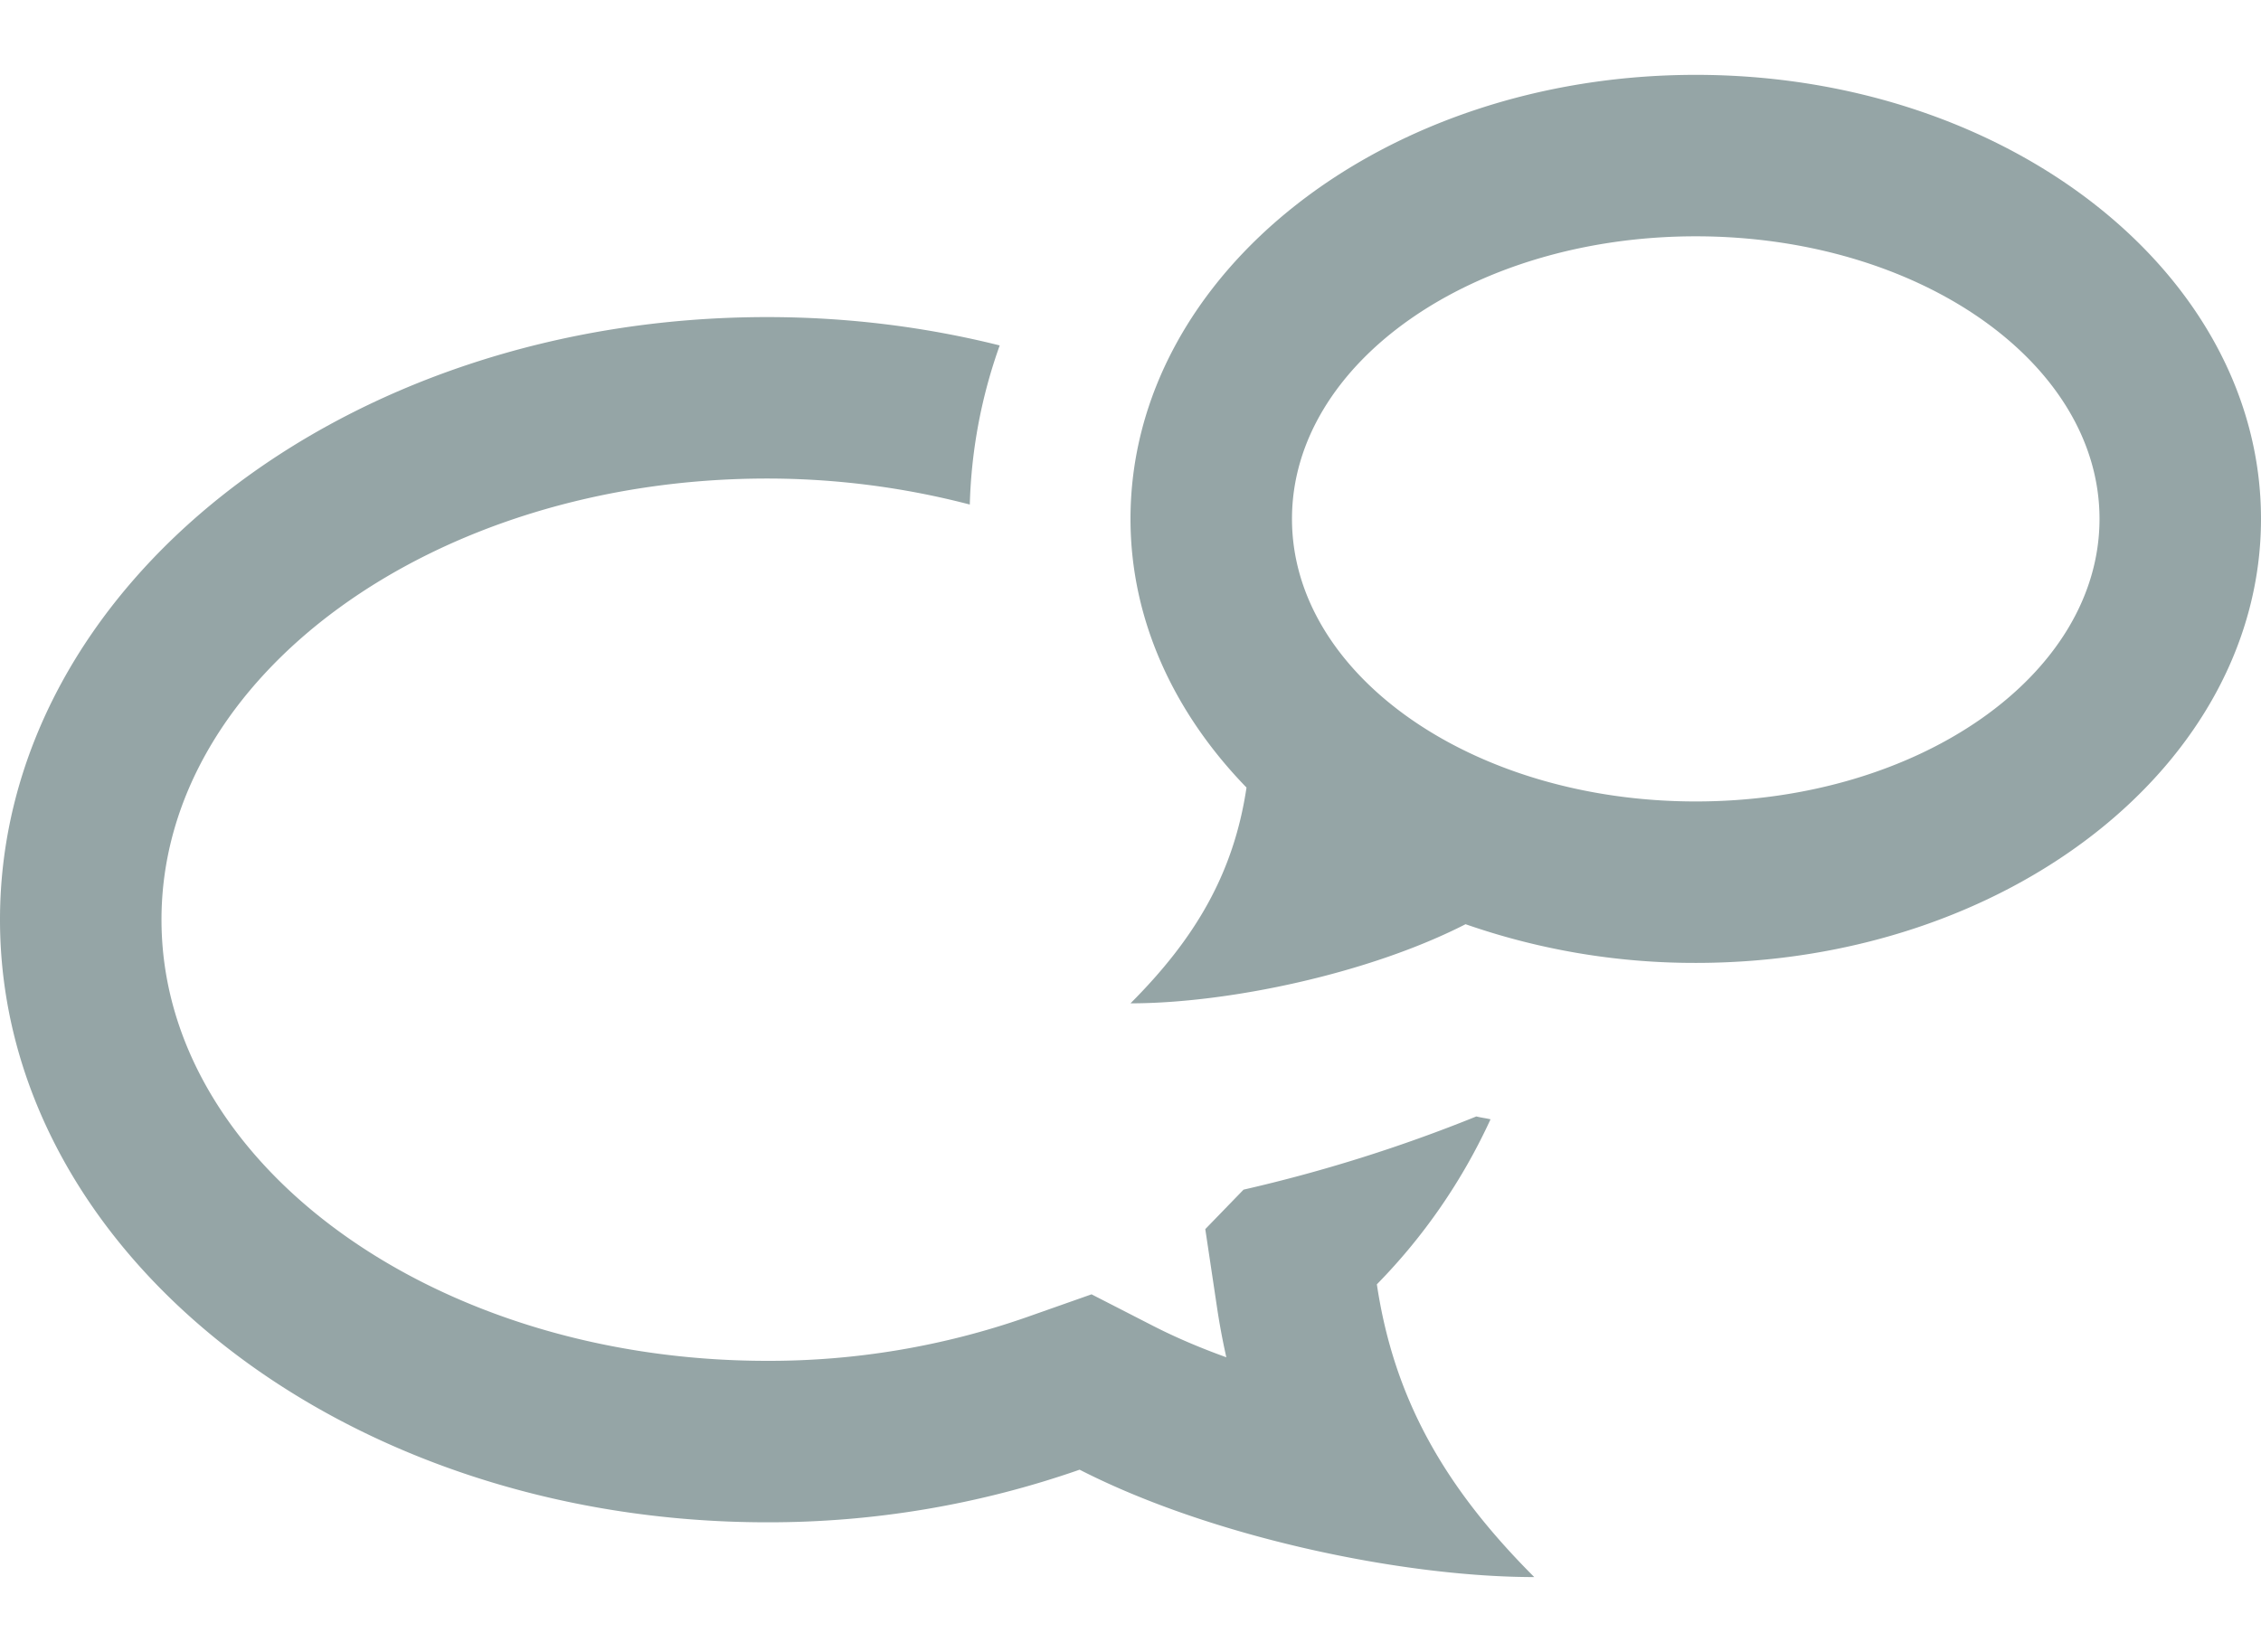 <svg xmlns="http://www.w3.org/2000/svg" width="26" height="19" viewBox="0 0 26 19"><g><g><path fill="#95a5a6" d="M15.833 14.772c.2 1.338.798 2.355 1.81 3.367-1.517 0-3.715-.46-5.228-1.235a10.843 10.843 0 0 1-3.594.605C3.95 17.509 0 14.406 0 10.578s3.95-6.931 8.821-6.931c.934 0 1.831.115 2.675.326a5.901 5.901 0 0 0-.344 1.83 9.246 9.246 0 0 0-2.33-.299c-3.84 0-6.965 2.276-6.965 5.074s3.125 5.074 6.964 5.074a8.976 8.976 0 0 0 2.979-.5l.752-.265.71.364c.25.128.534.25.84.36a8.043 8.043 0 0 1-.106-.566l-.136-.908.44-.454a17.618 17.618 0 0 0 2.677-.842c.054.014.109.02.163.033a6.7 6.7 0 0 1-1.307 1.898zM26 5.968c0 2.82-2.91 5.107-6.5 5.107a8 8 0 0 1-2.647-.445c-1.116.571-2.735.91-3.853.91.745-.746 1.187-1.496 1.334-2.482C13.501 8.2 13 7.131 13 5.968c0-2.82 2.91-5.107 6.5-5.107S26 3.148 26 5.968zm-1.857 0c0-1.795-2.078-3.25-4.643-3.25-2.564 0-4.643 1.455-4.643 3.25s2.079 3.25 4.643 3.25c2.565 0 4.643-1.455 4.643-3.25z"/></g></g></svg>